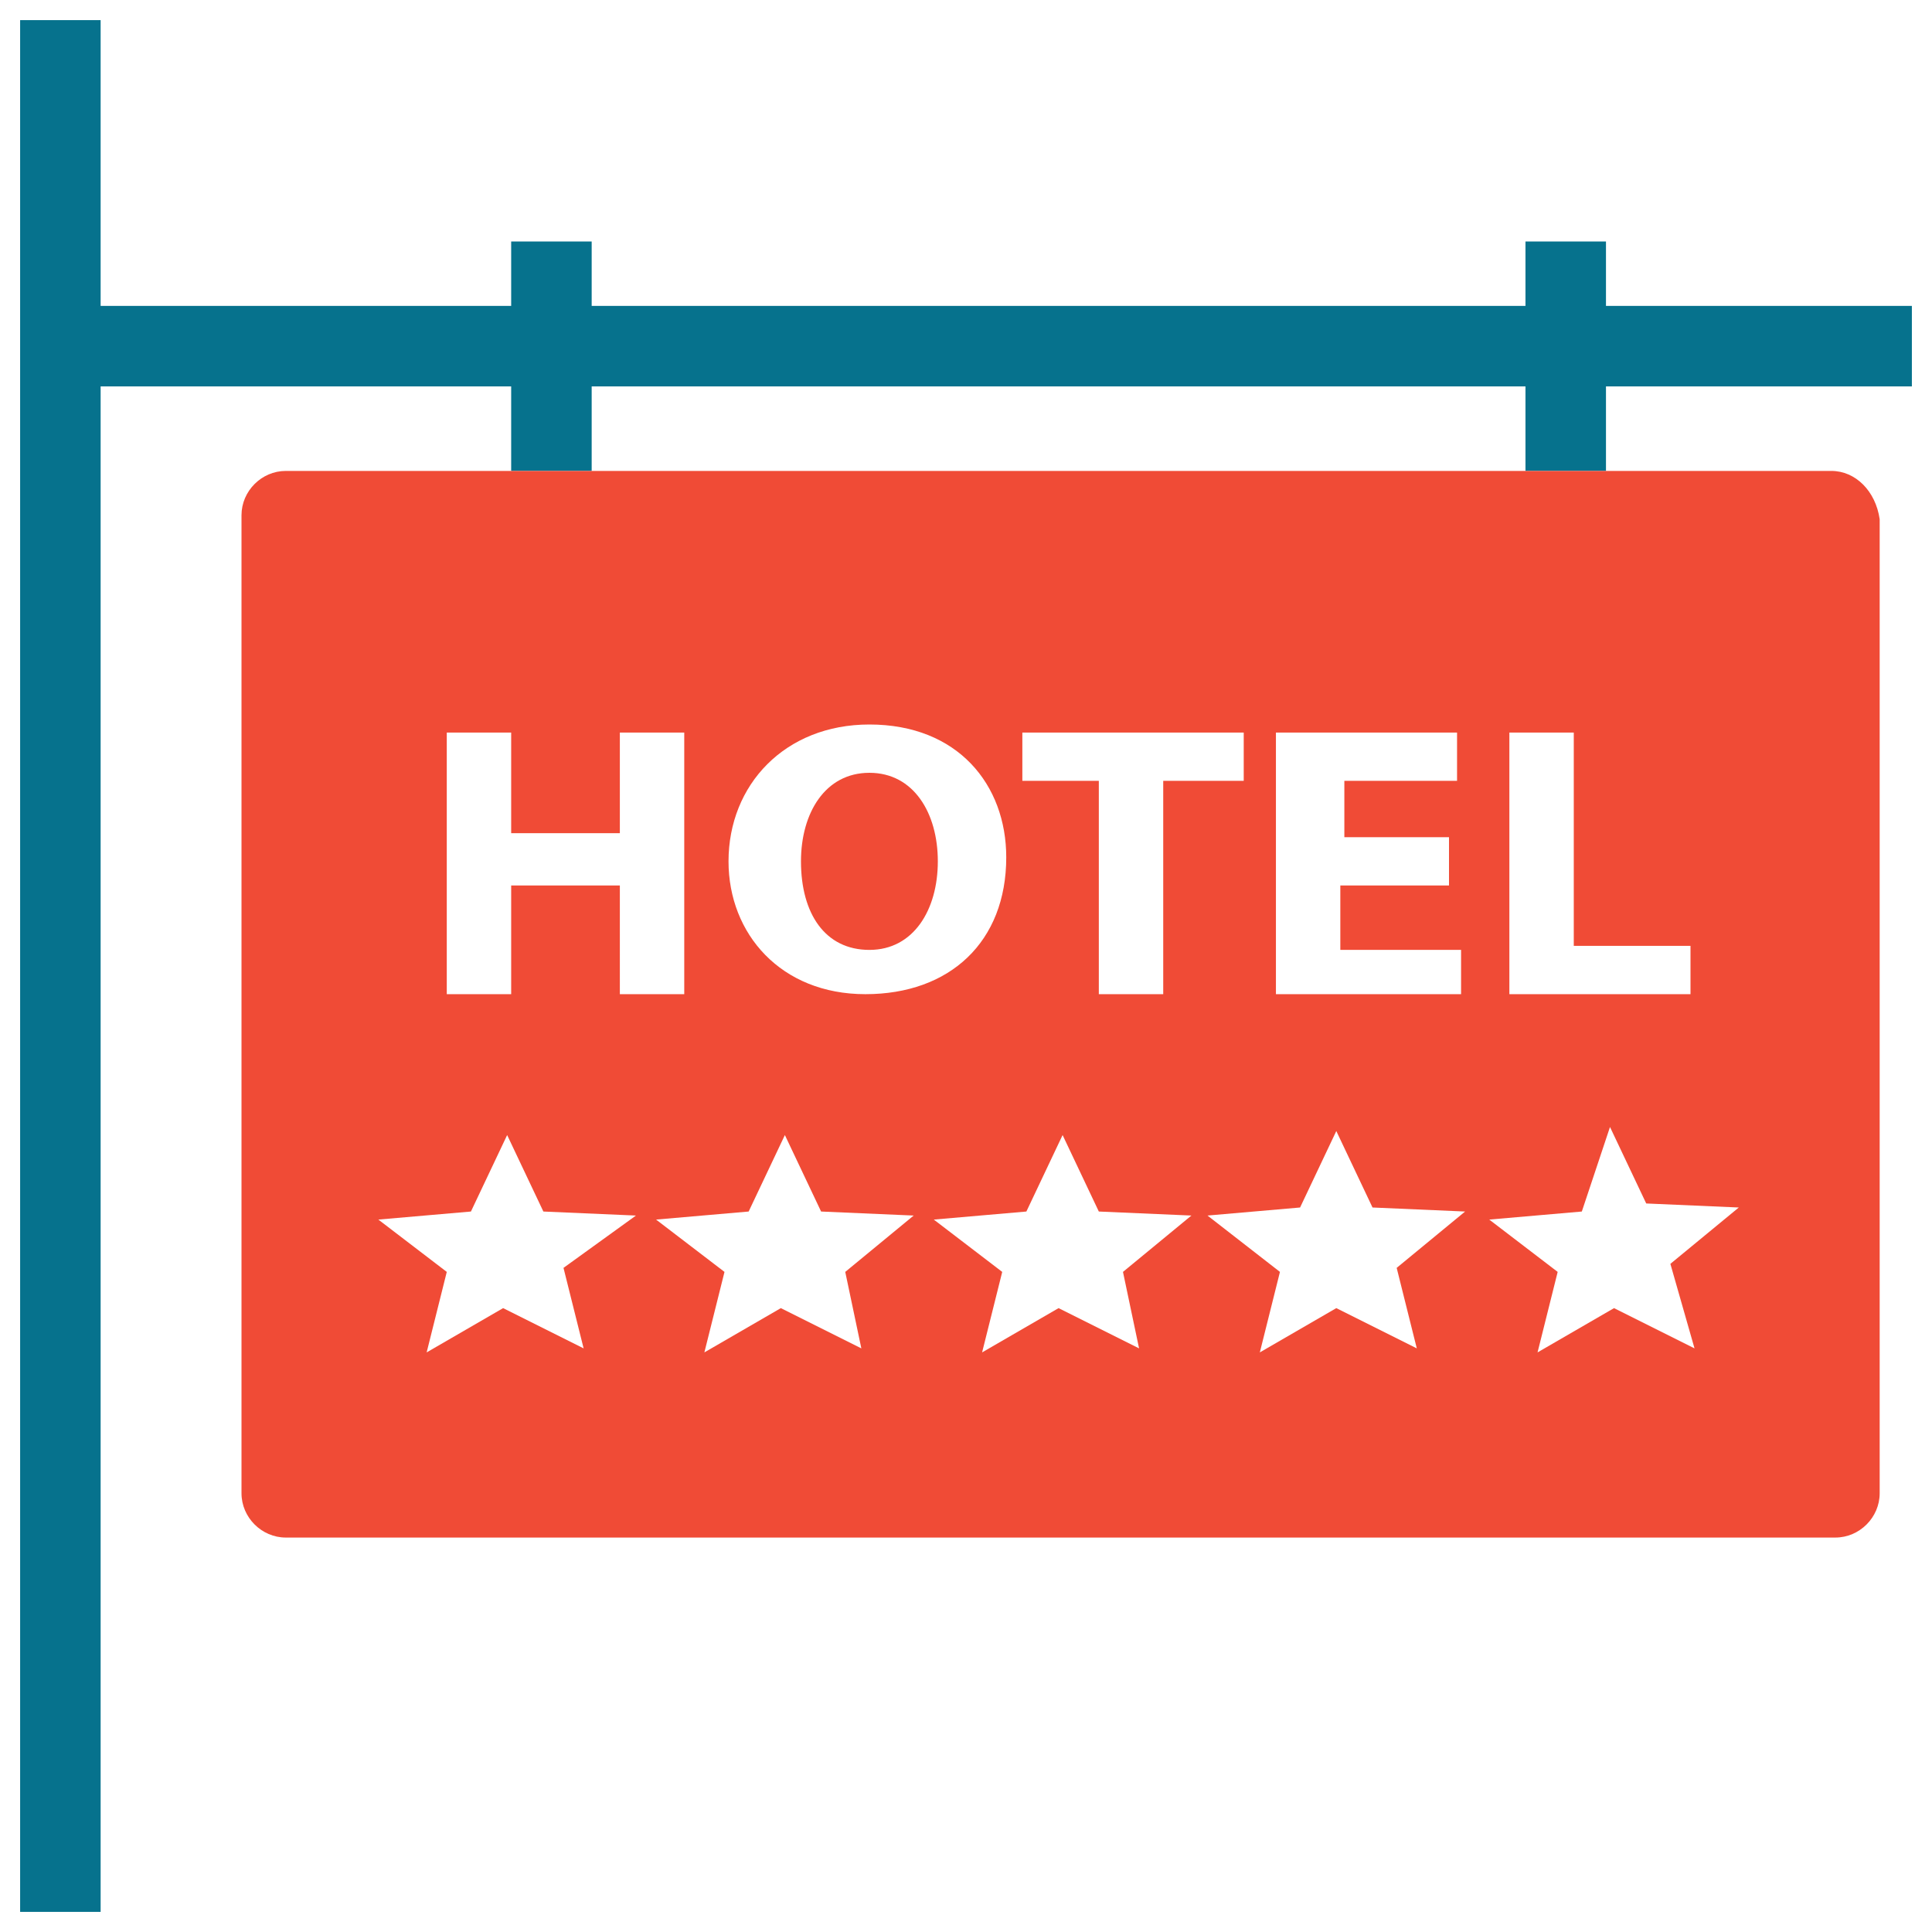 <?xml version="1.0" encoding="utf-8"?>
<!-- Generator: Adobe Illustrator 18.0.0, SVG Export Plug-In . SVG Version: 6.00 Build 0)  -->
<!DOCTYPE svg PUBLIC "-//W3C//DTD SVG 1.1//EN" "http://www.w3.org/Graphics/SVG/1.1/DTD/svg11.dtd">
<svg version="1.1" id="Layer_1" xmlns="http://www.w3.org/2000/svg" xmlns:xlink="http://www.w3.org/1999/xlink" x="0px" y="0px"
	 viewBox="0 0 48 48" enable-background="new 0 0 48 48" xml:space="preserve">
<g>
	<path fill="#F04B36" d="M21.6,23.6c1.1,0,1.7-1,1.7-2.2c0-1.2-0.6-2.2-1.7-2.2c-1.1,0-1.7,1-1.7,2.2C19.9,22.7,20.5,23.6,21.6,23.6
		z"/>
	<polygon fill="none" points="12.7,22 15.4,22 15.4,24.7 17,24.7 17,18.2 15.4,18.2 15.4,20.7 12.7,20.7 12.7,18.2 11.1,18.2 
		11.1,24.7 12.7,24.7 	"/>
	<polygon fill="none" points="13.4,29.9 12.5,28 11.6,30 9.4,30.2 11.1,31.5 10.6,33.5 12.6,32.4 14.5,33.5 14,31.5 15.7,30.1 	"/>
	<path fill="none" d="M21.5,24.8c2.1,0,3.5-1.3,3.5-3.4c0-1.8-1.2-3.3-3.4-3.3c-2.1,0-3.5,1.5-3.5,3.4
		C18.1,23.3,19.4,24.8,21.5,24.8z"/>
	<polygon fill="none" points="42,23.5 39.1,23.5 39.1,18.2 37.5,18.2 37.5,24.7 42,24.7 	"/>
	<polygon fill="none" points="27.2,24.7 28.9,24.7 28.9,19.4 30.9,19.4 30.9,18.2 25.3,18.2 25.3,19.4 27.2,19.4 	"/>
	<polygon fill="none" points="20.3,29.9 19.4,28 18.5,30 16.3,30.2 18,31.5 17.5,33.5 19.4,32.4 21.4,33.5 20.9,31.5 22.6,30.1 	"/>
	<polygon fill="none" points="40.9,29.9 40,28 39.2,30 36.9,30.2 38.6,31.5 38.2,33.5 40.1,32.4 42.1,33.5 41.5,31.5 43.2,30.1 	"/>
	<polygon fill="none" points="27.2,29.9 26.3,28 25.4,30 23.1,30.2 24.9,31.5 24.4,33.5 26.3,32.4 28.3,33.5 27.7,31.5 29.4,30.1 	
		"/>
	<polygon fill="none" points="34.1,29.9 33.1,28 32.3,30 30,30.2 31.8,31.5 31.3,33.5 33.2,32.4 35.2,33.5 34.6,31.5 36.3,30.1 	"/>
	<polygon fill="none" points="33.4,21.9 36,21.9 36,20.7 33.4,20.7 33.4,19.4 36.2,19.4 36.2,18.2 31.7,18.2 31.7,24.7 36.3,24.7 
		36.3,23.5 33.4,23.5 	"/>
	<polygon fill="#06728D" points="14.7,9.6 37.9,9.6 37.9,11.7 39.9,11.7 39.9,9.6 47.5,9.6 47.5,7.6 39.9,7.6 39.9,6 37.9,6 
		37.9,7.6 14.7,7.6 14.7,6 12.7,6 12.7,7.6 2.5,7.6 2.5,0.5 0.5,0.5 0.5,47.5 2.5,47.5 2.5,9.6 12.7,9.6 12.7,11.7 14.7,11.7 	"/>
	<path fill="#F04B36" d="M45.5,11.7h-5.6h-2H14.7h-2H7.1c-0.6,0-1.1,0.5-1.1,1.1v24.3c0,0.6,0.5,1.1,1.1,1.1h38.5
		c0.6,0,1.1-0.5,1.1-1.1V12.9C46.6,12.2,46.1,11.7,45.5,11.7z M37.5,18.2h1.6v5.3H42v1.2h-4.5V18.2z M25.3,18.2h5.6v1.2h-2v5.3h-1.6
		v-5.3h-1.9V18.2z M21.6,18c2.2,0,3.4,1.5,3.4,3.3c0,2.1-1.4,3.4-3.5,3.4c-2.1,0-3.4-1.5-3.4-3.3C18.1,19.5,19.5,18,21.6,18z
		 M11.1,18.2h1.6v2.5h2.7v-2.5H17v6.5h-1.6V22h-2.7v2.7h-1.6V18.2z M14.5,33.5l-2-1l-1.9,1.1l0.5-2l-1.7-1.3l2.3-0.2l0.9-1.9
		l0.9,1.9l2.3,0.1L14,31.5L14.5,33.5z M21.4,33.5l-2-1l-1.9,1.1l0.5-2l-1.7-1.3l2.3-0.2l0.9-1.9l0.9,1.9l2.3,0.1l-1.7,1.4L21.4,33.5
		z M28.3,33.5l-2-1l-1.9,1.1l0.5-2l-1.7-1.3l2.3-0.2l0.9-1.9l0.9,1.9l2.3,0.1l-1.7,1.4L28.3,33.5z M35.2,33.5l-2-1l-1.9,1.1l0.5-2
		L30,30.2l2.3-0.2l0.9-1.9l0.9,1.9l2.3,0.1l-1.7,1.4L35.2,33.5z M36.3,24.7h-4.6v-6.5h4.5v1.2h-2.8v1.4H36v1.2h-2.7v1.6h3V24.7z
		 M42.1,33.5l-2-1l-1.9,1.1l0.5-2l-1.7-1.3l2.3-0.2L40,28l0.9,1.9l2.3,0.1l-1.7,1.4L42.1,33.5z"/>
</g>
</svg>
